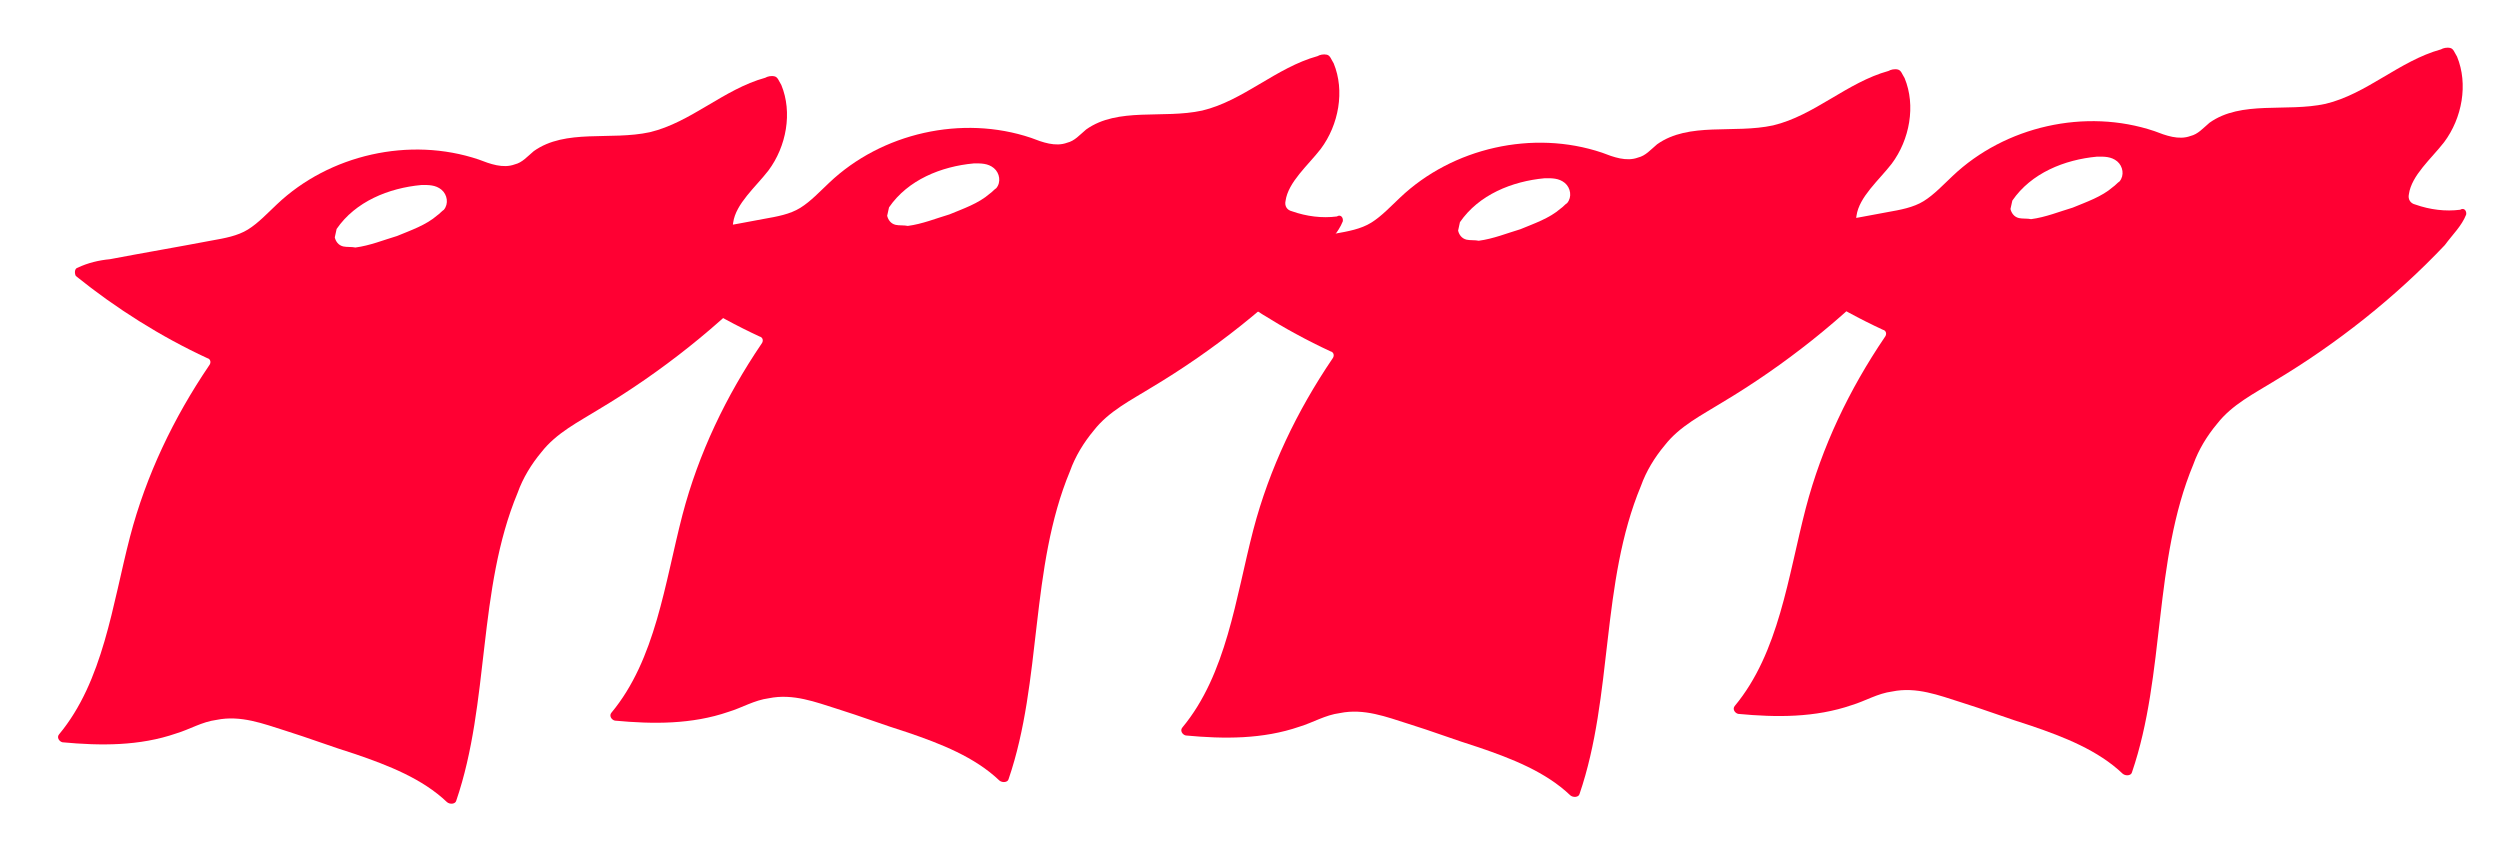 <?xml version="1.0" encoding="utf-8"?>
<!-- Generator: Adobe Illustrator 16.0.0, SVG Export Plug-In . SVG Version: 6.00 Build 0)  -->
<!DOCTYPE svg PUBLIC "-//W3C//DTD SVG 1.1//EN" "http://www.w3.org/Graphics/SVG/1.1/DTD/svg11.dtd">
<svg version="1.1" id="Layer_1" xmlns="http://www.w3.org/2000/svg" xmlns:xlink="http://www.w3.org/1999/xlink" x="0px" y="0px"
	 width="104.882px" height="36px" viewBox="18.425 0 104.882 36" enable-background="new 18.425 0 104.882 36" xml:space="preserve"
	>
<g>
	<g>
		<path fill="#FF0033" d="M44.781,10.673c1.688,1.361,3.566,2.544,5.51,3.444c0.142,0.033,0.179,0.19,0.075,0.315
			c-1.476,2.181-2.634,4.583-3.312,7.175c-0.746,2.873-1.119,6.056-2.98,8.295c-0.104,0.125,0.004,0.298,0.146,0.33
			c1.6,0.151,3.231,0.162,4.769-0.369c0.559-0.168,1.08-0.49,1.693-0.57c1.015-0.208,1.968,0.164,2.868,0.447
			c0.97,0.302,1.993,0.689,2.963,0.992c1.376,0.47,2.807,1.027,3.839,2.013c0.125,0.104,0.353,0.081,0.386-0.06
			c1.412-4.127,0.884-8.858,2.577-12.922c0.219-0.617,0.578-1.201,0.993-1.699c0.636-0.817,1.559-1.271,2.429-1.81
			c2.592-1.548,5.054-3.499,7.126-5.689c0.326-0.444,0.707-0.801,0.895-1.278c0.031-0.141-0.074-0.314-0.25-0.206
			c-0.611,0.079-1.262,0.001-1.881-0.218c-0.211-0.049-0.318-0.223-0.27-0.435c0.111-0.791,0.941-1.489,1.477-2.181
			c0.756-1.012,1.016-2.438,0.543-3.589c-0.109-0.174-0.146-0.331-0.287-0.364C73.948,2.262,73.79,2.3,73.702,2.354
			c-1.746,0.483-3.113,1.873-4.843,2.285c-1.646,0.358-3.53-0.157-4.867,0.793c-0.277,0.232-0.482,0.481-0.799,0.556
			c-0.489,0.183-1.036-0.02-1.513-0.205c-2.895-0.974-6.27-0.204-8.467,1.883C52.832,8.023,52.436,8.45,52,8.72
			c-0.435,0.271-0.978,0.366-1.52,0.462c-1.401,0.268-2.87,0.519-4.271,0.785c-0.456,0.042-0.928,0.154-1.347,0.354
			C44.706,10.359,44.728,10.587,44.781,10.673z M55.722,8.7c0.79-1.153,2.186-1.718,3.553-1.844
			c0.298-0.004,0.597-0.009,0.846,0.197c0.248,0.208,0.308,0.593,0.101,0.841c-0.086,0.054-0.19,0.178-0.276,0.232
			c-0.469,0.411-1.114,0.631-1.69,0.869c-0.559,0.166-1.135,0.403-1.746,0.483c-0.142-0.034-0.37-0.012-0.511-0.045
			c-0.211-0.049-0.318-0.223-0.355-0.381C55.671,8.912,55.704,8.771,55.722,8.7z"/>
		<path fill="#FF0033" d="M21.608,11.58c1.688,1.361,3.566,2.544,5.51,3.444c0.143,0.033,0.179,0.19,0.076,0.315
			c-1.477,2.181-2.635,4.584-3.314,7.177c-0.745,2.871-1.118,6.055-2.979,8.295c-0.104,0.123,0.004,0.297,0.145,0.33
			c1.601,0.15,3.232,0.161,4.77-0.371c0.559-0.166,1.08-0.489,1.693-0.569c1.015-0.208,1.968,0.164,2.866,0.446
			c0.972,0.303,1.994,0.69,2.964,0.992c1.376,0.471,2.808,1.028,3.84,2.014c0.125,0.104,0.353,0.08,0.386-0.061
			c1.412-4.127,0.884-8.857,2.577-12.921c0.219-0.616,0.578-1.202,0.993-1.698c0.636-0.817,1.559-1.271,2.429-1.811
			c2.592-1.548,5.055-3.499,7.127-5.689c0.326-0.444,0.707-0.801,0.894-1.278c0.032-0.141-0.074-0.314-0.25-0.206
			c-0.611,0.079-1.262,0.001-1.881-0.218c-0.212-0.049-0.318-0.223-0.27-0.435c0.111-0.791,0.941-1.489,1.477-2.181
			c0.757-1.012,1.017-2.438,0.543-3.589c-0.108-0.174-0.146-0.331-0.287-0.364c-0.141-0.033-0.298,0.005-0.386,0.059
			c-1.748,0.483-3.114,1.872-4.845,2.285c-1.646,0.358-3.53-0.157-4.867,0.793c-0.277,0.232-0.483,0.481-0.799,0.557
			c-0.489,0.183-1.036-0.02-1.514-0.205c-2.894-0.974-6.269-0.204-8.466,1.883c-0.381,0.357-0.777,0.784-1.213,1.054
			c-0.435,0.27-0.978,0.366-1.52,0.462c-1.4,0.267-2.871,0.518-4.271,0.784c-0.456,0.042-0.928,0.154-1.347,0.354
			C21.533,11.265,21.555,11.493,21.608,11.58z M32.547,9.606c0.79-1.153,2.187-1.718,3.554-1.844
			c0.298-0.004,0.597-0.009,0.846,0.197c0.248,0.208,0.307,0.593,0.1,0.841c-0.086,0.054-0.189,0.178-0.275,0.232
			c-0.469,0.411-1.114,0.631-1.69,0.869c-0.559,0.166-1.135,0.403-1.747,0.483c-0.141-0.034-0.37-0.012-0.51-0.045
			c-0.211-0.049-0.319-0.223-0.355-0.381C32.497,9.818,32.531,9.677,32.547,9.606z"/>
	</g>
	<g>
		<path fill="#FF0033" d="M91.907,10.39c1.689,1.361,3.566,2.544,5.51,3.444c0.143,0.033,0.18,0.19,0.076,0.315
			c-1.477,2.181-2.635,4.583-3.312,7.175c-0.746,2.873-1.119,6.055-2.98,8.295c-0.104,0.125,0.004,0.297,0.145,0.33
			c1.6,0.152,3.232,0.162,4.77-0.369c0.559-0.168,1.08-0.49,1.693-0.57c1.016-0.209,1.969,0.164,2.867,0.447
			c0.971,0.301,1.994,0.689,2.965,0.992c1.375,0.469,2.807,1.027,3.838,2.012c0.125,0.104,0.354,0.082,0.387-0.059
			c1.412-4.127,0.883-8.859,2.576-12.922c0.219-0.616,0.578-1.202,0.994-1.698c0.635-0.817,1.559-1.271,2.428-1.81
			c2.592-1.548,5.055-3.499,7.127-5.689c0.326-0.444,0.707-0.801,0.895-1.278c0.031-0.141-0.074-0.314-0.25-0.206
			c-0.611,0.079-1.262,0.001-1.881-0.218c-0.211-0.049-0.318-0.223-0.27-0.435c0.111-0.791,0.941-1.489,1.477-2.181
			c0.758-1.012,1.016-2.438,0.543-3.589c-0.109-0.174-0.146-0.331-0.287-0.364c-0.141-0.033-0.299,0.005-0.387,0.059
			c-1.746,0.483-3.111,1.873-4.844,2.285c-1.645,0.358-3.529-0.157-4.867,0.793c-0.275,0.232-0.482,0.481-0.799,0.556
			c-0.488,0.183-1.035-0.02-1.512-0.205c-2.895-0.974-6.27-0.204-8.467,1.883c-0.381,0.357-0.777,0.784-1.213,1.054
			s-0.979,0.366-1.52,0.462c-1.4,0.267-2.871,0.518-4.271,0.784c-0.457,0.042-0.93,0.154-1.348,0.354
			C91.833,10.075,91.854,10.303,91.907,10.39z M102.848,8.416c0.789-1.153,2.186-1.718,3.553-1.844
			c0.297-0.004,0.596-0.009,0.846,0.197c0.248,0.208,0.307,0.593,0.1,0.841c-0.086,0.054-0.189,0.178-0.275,0.232
			c-0.469,0.411-1.115,0.631-1.691,0.869c-0.559,0.166-1.135,0.403-1.746,0.483c-0.141-0.034-0.369-0.012-0.51-0.045
			c-0.211-0.049-0.318-0.223-0.355-0.381C102.798,8.628,102.831,8.487,102.848,8.416z"/>
		<path fill="#FF0033" d="M68.733,11.296c1.688,1.361,3.567,2.544,5.51,3.444c0.143,0.033,0.178,0.19,0.076,0.315
			c-1.477,2.181-2.635,4.583-3.315,7.175c-0.745,2.873-1.118,6.055-2.979,8.295c-0.104,0.125,0.004,0.297,0.145,0.33
			c1.601,0.151,3.232,0.162,4.771-0.369c0.559-0.168,1.08-0.49,1.693-0.57c1.014-0.209,1.967,0.164,2.865,0.447
			c0.973,0.301,1.996,0.688,2.965,0.992c1.377,0.469,2.809,1.026,3.84,2.012c0.125,0.104,0.354,0.082,0.387-0.059
			c1.412-4.127,0.883-8.859,2.576-12.923c0.219-0.616,0.578-1.202,0.994-1.698c0.635-0.817,1.559-1.271,2.428-1.811
			c2.592-1.548,5.055-3.499,7.127-5.689c0.326-0.444,0.707-0.801,0.895-1.278c0.031-0.141-0.074-0.314-0.25-0.206
			c-0.611,0.079-1.262,0.001-1.881-0.218c-0.211-0.049-0.318-0.223-0.27-0.435c0.111-0.791,0.941-1.489,1.477-2.181
			c0.756-1.012,1.016-2.438,0.543-3.589c-0.109-0.174-0.146-0.331-0.287-0.364s-0.299,0.005-0.387,0.059
			c-1.746,0.483-3.113,1.873-4.844,2.285c-1.645,0.358-3.529-0.157-4.867,0.793c-0.277,0.232-0.482,0.481-0.799,0.556
			c-0.488,0.183-1.035-0.02-1.512-0.205c-2.895-0.974-6.27-0.204-8.469,1.883c-0.381,0.357-0.777,0.784-1.213,1.054
			c-0.434,0.27-0.977,0.366-1.52,0.462c-1.4,0.267-2.871,0.518-4.271,0.784c-0.456,0.042-0.929,0.154-1.347,0.354
			C68.658,10.981,68.68,11.209,68.733,11.296z M79.673,9.322c0.791-1.153,2.188-1.718,3.555-1.844
			c0.297-0.004,0.596-0.009,0.846,0.197c0.248,0.208,0.307,0.593,0.1,0.841c-0.086,0.054-0.189,0.178-0.275,0.232
			c-0.469,0.411-1.115,0.631-1.691,0.869c-0.559,0.166-1.135,0.403-1.746,0.483c-0.141-0.034-0.371-0.012-0.51-0.045
			c-0.211-0.049-0.32-0.223-0.355-0.381C79.624,9.534,79.657,9.393,79.673,9.322z"/>
	</g>
</g>
</svg>
